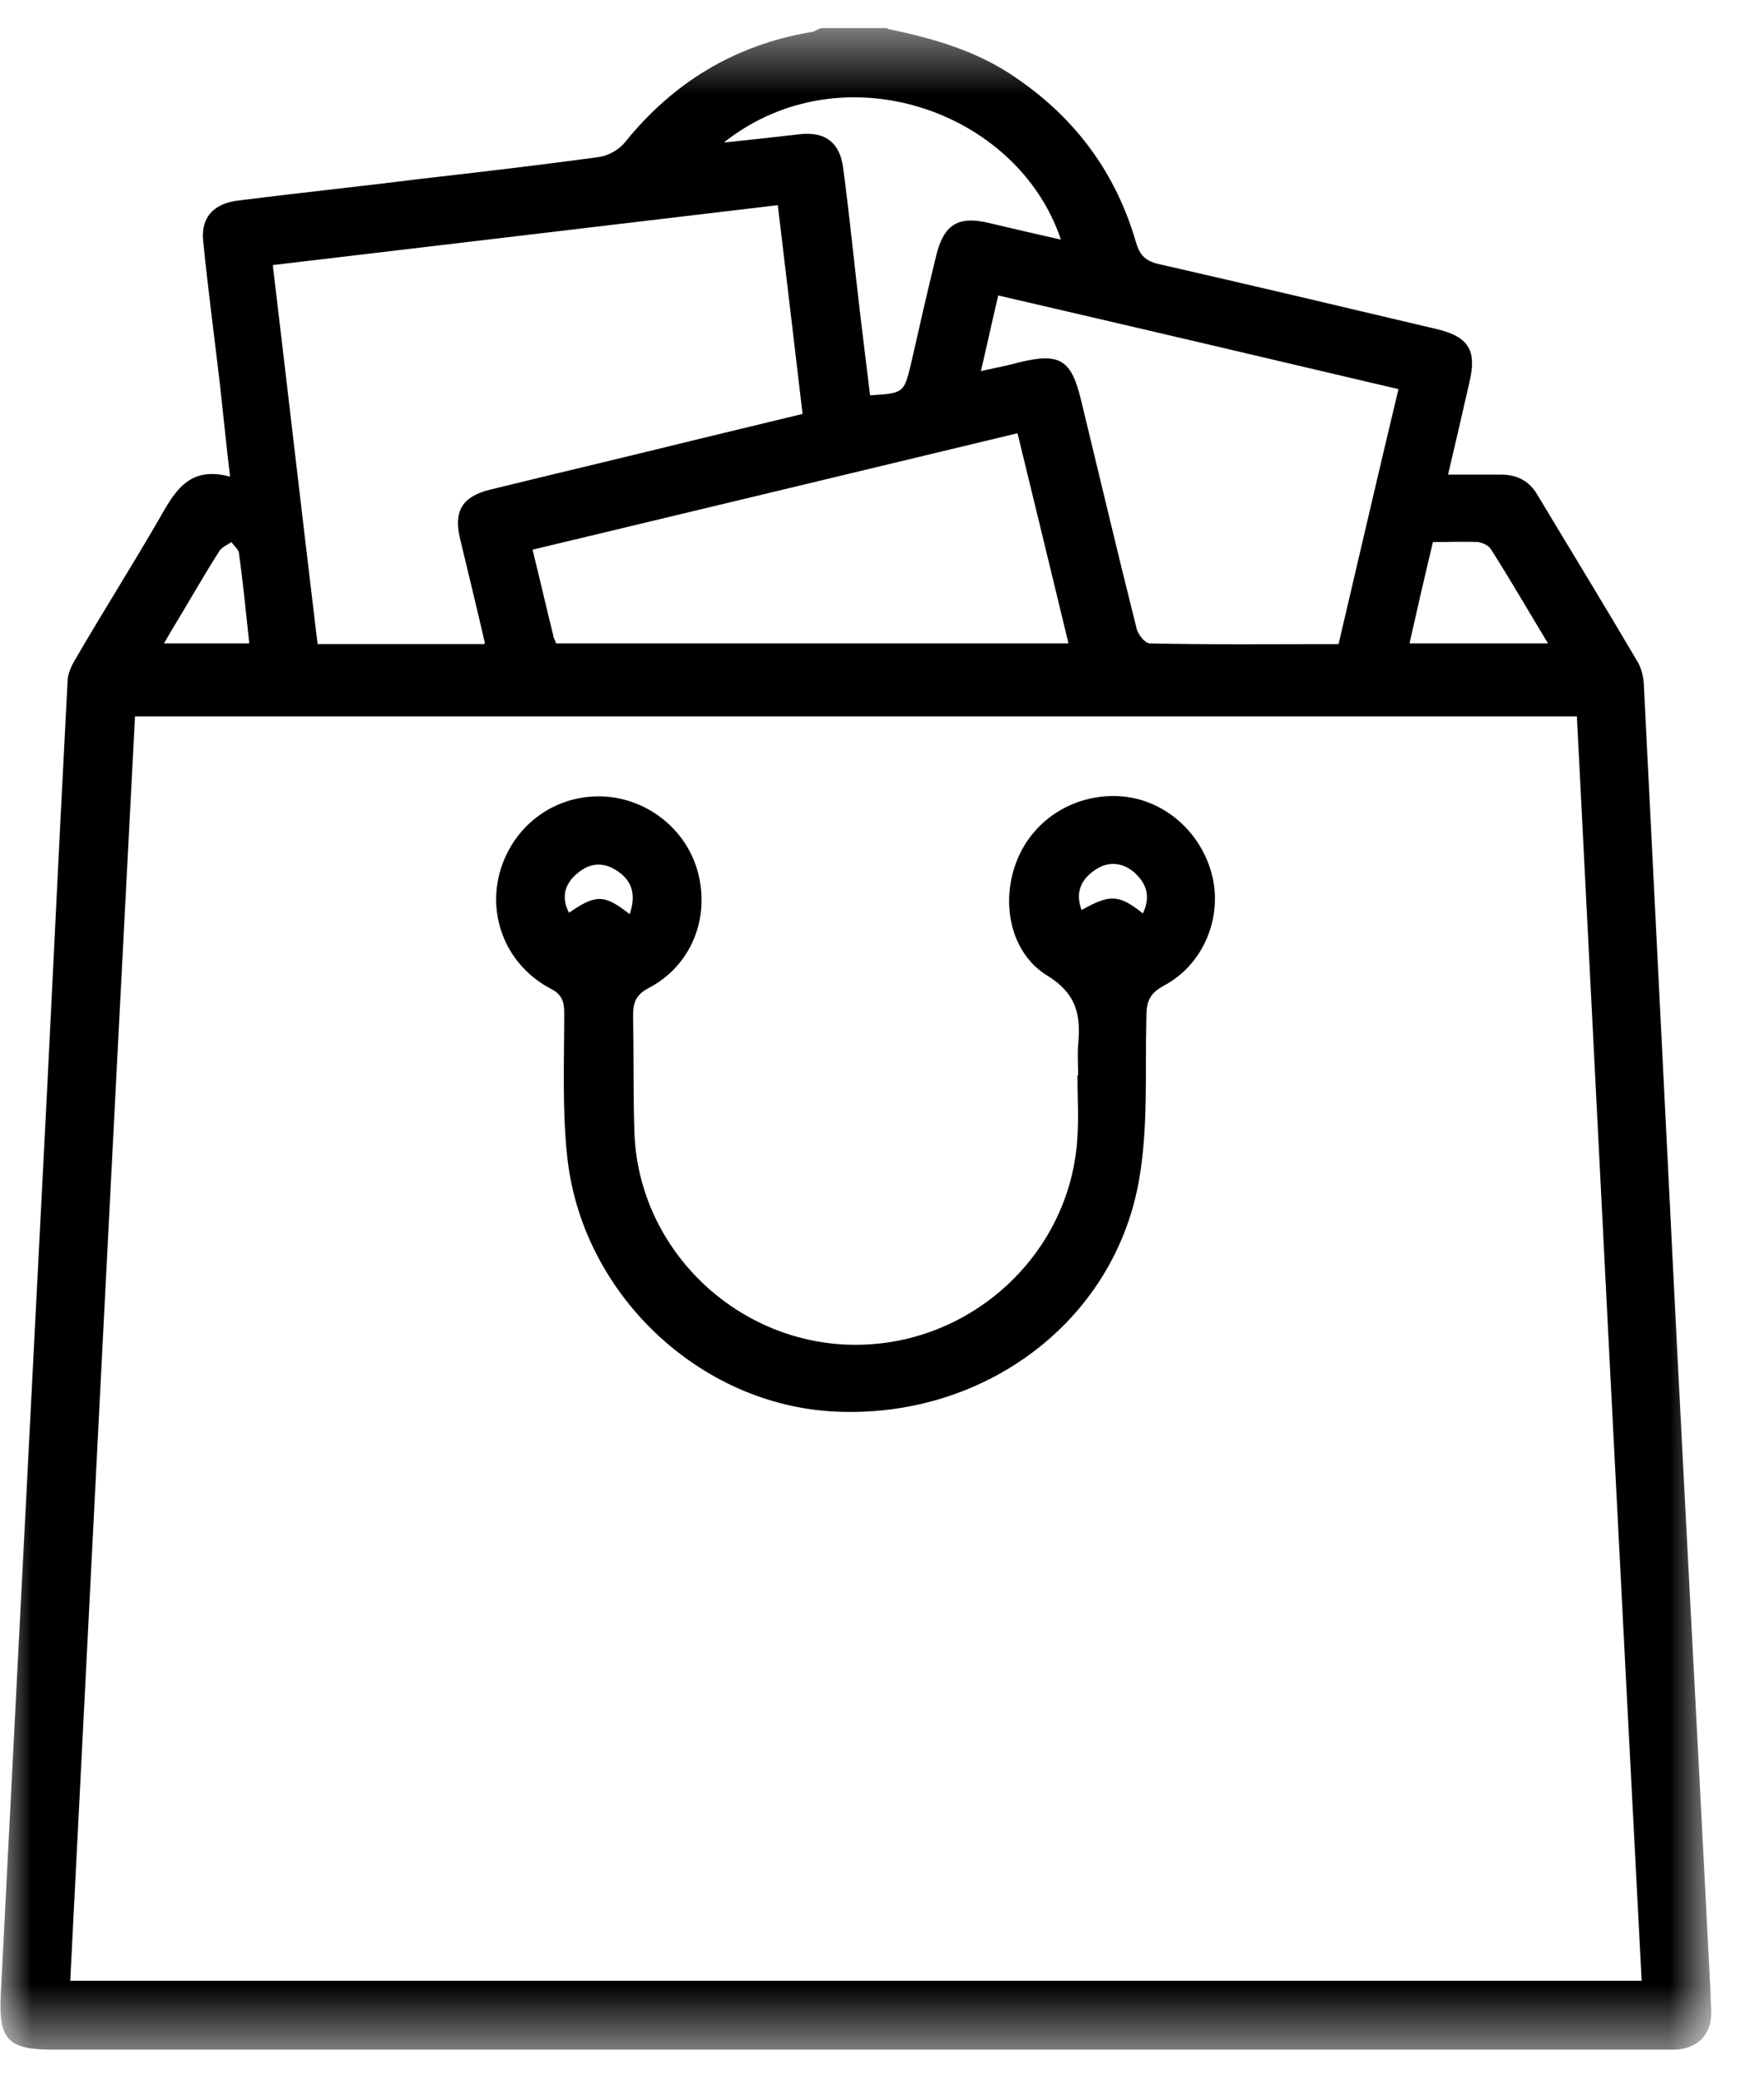 <svg width="28" height="33" viewBox="0 0 28 33" fill="none" xmlns="http://www.w3.org/2000/svg">
<g clip-path="url(#clip0_2457_4324)">
<mask id="mask0_2457_4324" style="mask-type:luminance" maskUnits="userSpaceOnUse" x="0" y="0" width="28" height="33">
<path d="M27.174 0.457H0V32.529H27.174V0.457Z" fill="white"/>
</mask>
<g mask="url(#mask0_2457_4324)">
<path d="M14.084 0.457C14.817 0.61 15.517 0.807 16.14 1.244C17.081 1.889 17.715 2.753 18.032 3.847C18.087 4.033 18.163 4.131 18.371 4.186C19.858 4.525 21.334 4.875 22.81 5.224C23.313 5.345 23.445 5.563 23.324 6.066C23.215 6.548 23.106 7.018 22.985 7.532C23.281 7.532 23.554 7.532 23.816 7.532C24.079 7.532 24.276 7.63 24.407 7.86C24.932 8.735 25.468 9.609 25.982 10.484C26.047 10.583 26.08 10.714 26.091 10.834C26.266 14.322 26.441 17.822 26.616 21.31C26.791 24.754 26.977 28.188 27.152 31.633C27.152 31.742 27.163 31.862 27.163 31.971C27.152 32.3 26.944 32.507 26.605 32.529C26.517 32.529 26.441 32.529 26.353 32.529H0.82C0.131 32.529 -0.022 32.365 0.011 31.676C0.219 27.619 0.426 23.562 0.634 19.517C0.787 16.619 0.919 13.721 1.072 10.823C1.072 10.692 1.137 10.561 1.203 10.451C1.629 9.719 2.078 9.008 2.504 8.275C2.756 7.838 2.974 7.379 3.652 7.565C3.587 7.029 3.543 6.559 3.488 6.077C3.401 5.334 3.302 4.59 3.226 3.836C3.182 3.464 3.379 3.223 3.805 3.18C4.757 3.059 5.708 2.961 6.659 2.841C7.611 2.731 8.562 2.622 9.513 2.491C9.656 2.469 9.82 2.381 9.918 2.261C10.684 1.31 11.657 0.719 12.86 0.511C12.914 0.511 12.969 0.468 13.034 0.446H14.095L14.084 0.457ZM26.058 31.436C25.708 24.743 25.369 18.062 25.03 11.37H2.143C1.793 18.062 1.454 24.743 1.115 31.436H26.069H26.058ZM7.698 10.211C7.567 9.642 7.436 9.106 7.305 8.56C7.195 8.111 7.337 7.882 7.775 7.772C8.89 7.499 10.005 7.236 11.11 6.963C11.657 6.832 12.193 6.701 12.739 6.569C12.608 5.443 12.477 4.361 12.346 3.256C9.667 3.573 7.02 3.89 4.33 4.207C4.571 6.23 4.8 8.221 5.041 10.222H7.676L7.698 10.211ZM15.56 5.891C15.801 5.837 15.987 5.804 16.184 5.749C16.818 5.596 17.004 5.706 17.157 6.34C17.452 7.554 17.737 8.767 18.043 9.981C18.065 10.069 18.174 10.211 18.25 10.211C19.235 10.233 20.23 10.222 21.247 10.222C21.564 8.877 21.87 7.543 22.198 6.176C20.066 5.673 17.966 5.181 15.845 4.689C15.746 5.104 15.67 5.465 15.572 5.881M8.835 10.211H16.96C16.687 9.085 16.424 7.991 16.151 6.876C13.559 7.499 11.012 8.111 8.453 8.724C8.573 9.205 8.671 9.642 8.781 10.08C8.781 10.123 8.814 10.156 8.825 10.211M11.504 2.261C11.93 2.217 12.313 2.174 12.696 2.13C13.1 2.086 13.33 2.261 13.384 2.666C13.483 3.42 13.559 4.175 13.647 4.929C13.702 5.378 13.756 5.837 13.811 6.274C14.336 6.241 14.347 6.241 14.456 5.793C14.587 5.214 14.719 4.634 14.861 4.054C14.981 3.562 15.211 3.42 15.703 3.54C16.075 3.628 16.446 3.715 16.84 3.803C16.151 1.747 13.373 0.785 11.504 2.25M22.362 10.211H24.571C24.254 9.686 23.97 9.194 23.663 8.713C23.631 8.658 23.532 8.614 23.466 8.603C23.226 8.592 22.996 8.603 22.745 8.603C22.614 9.15 22.493 9.675 22.373 10.211M3.958 10.222C3.904 9.73 3.86 9.259 3.794 8.789C3.794 8.724 3.718 8.669 3.674 8.603C3.609 8.647 3.532 8.68 3.488 8.735C3.313 9.008 3.149 9.292 2.985 9.566C2.865 9.773 2.734 9.981 2.603 10.211H3.958V10.222Z" fill="currentColor"/>
<path d="M17.113 17.056C17.113 16.903 17.102 16.739 17.113 16.586C17.157 16.127 17.102 15.777 16.621 15.482C16.02 15.11 15.878 14.29 16.151 13.634C16.424 12.977 17.091 12.584 17.802 12.639C18.491 12.693 19.082 13.218 19.246 13.918C19.399 14.585 19.093 15.318 18.469 15.646C18.229 15.777 18.196 15.919 18.196 16.16C18.174 17.023 18.229 17.898 18.076 18.751C17.671 20.993 15.604 22.513 13.264 22.403C11.099 22.305 9.218 20.523 9 18.325C8.923 17.581 8.956 16.827 8.956 16.072C8.956 15.886 8.912 15.777 8.737 15.689C8.059 15.329 7.742 14.585 7.928 13.863C8.125 13.131 8.759 12.639 9.503 12.639C10.235 12.639 10.891 13.142 11.077 13.841C11.274 14.574 10.968 15.329 10.301 15.678C10.093 15.788 10.049 15.908 10.049 16.116C10.06 16.739 10.049 17.373 10.071 17.997C10.148 19.856 11.722 21.343 13.581 21.343C15.44 21.343 17.004 19.878 17.102 18.04C17.124 17.712 17.102 17.395 17.102 17.067H17.113V17.056ZM9.995 14.508C10.093 14.224 10.049 13.994 9.809 13.83C9.59 13.677 9.371 13.688 9.175 13.852C8.967 14.016 8.901 14.235 9.032 14.486C9.459 14.191 9.59 14.191 9.995 14.508ZM18.141 14.497C18.272 14.224 18.196 14.016 17.999 13.841C17.802 13.677 17.573 13.666 17.365 13.819C17.146 13.973 17.07 14.18 17.168 14.443C17.616 14.191 17.759 14.191 18.141 14.497Z" fill="currentColor"/>
<path d="M9.995 32.529C9.579 32.212 9.448 32.212 9.032 32.507C8.901 32.256 8.978 32.037 9.174 31.873C9.371 31.709 9.601 31.698 9.809 31.851C10.049 32.015 10.093 32.245 9.995 32.529Z" fill="currentColor"/>
<path d="M18.141 32.529C17.758 32.223 17.616 32.223 17.168 32.474C17.08 32.212 17.146 32.004 17.365 31.851C17.573 31.709 17.802 31.72 17.999 31.873C18.196 32.037 18.272 32.256 18.141 32.529Z" fill="currentColor"/>
</g>
</g>
<defs>
<clipPath id="clip0_2457_4324">
<rect width="28" height="33" fill="white"/>
</clipPath>
</defs>
</svg>
